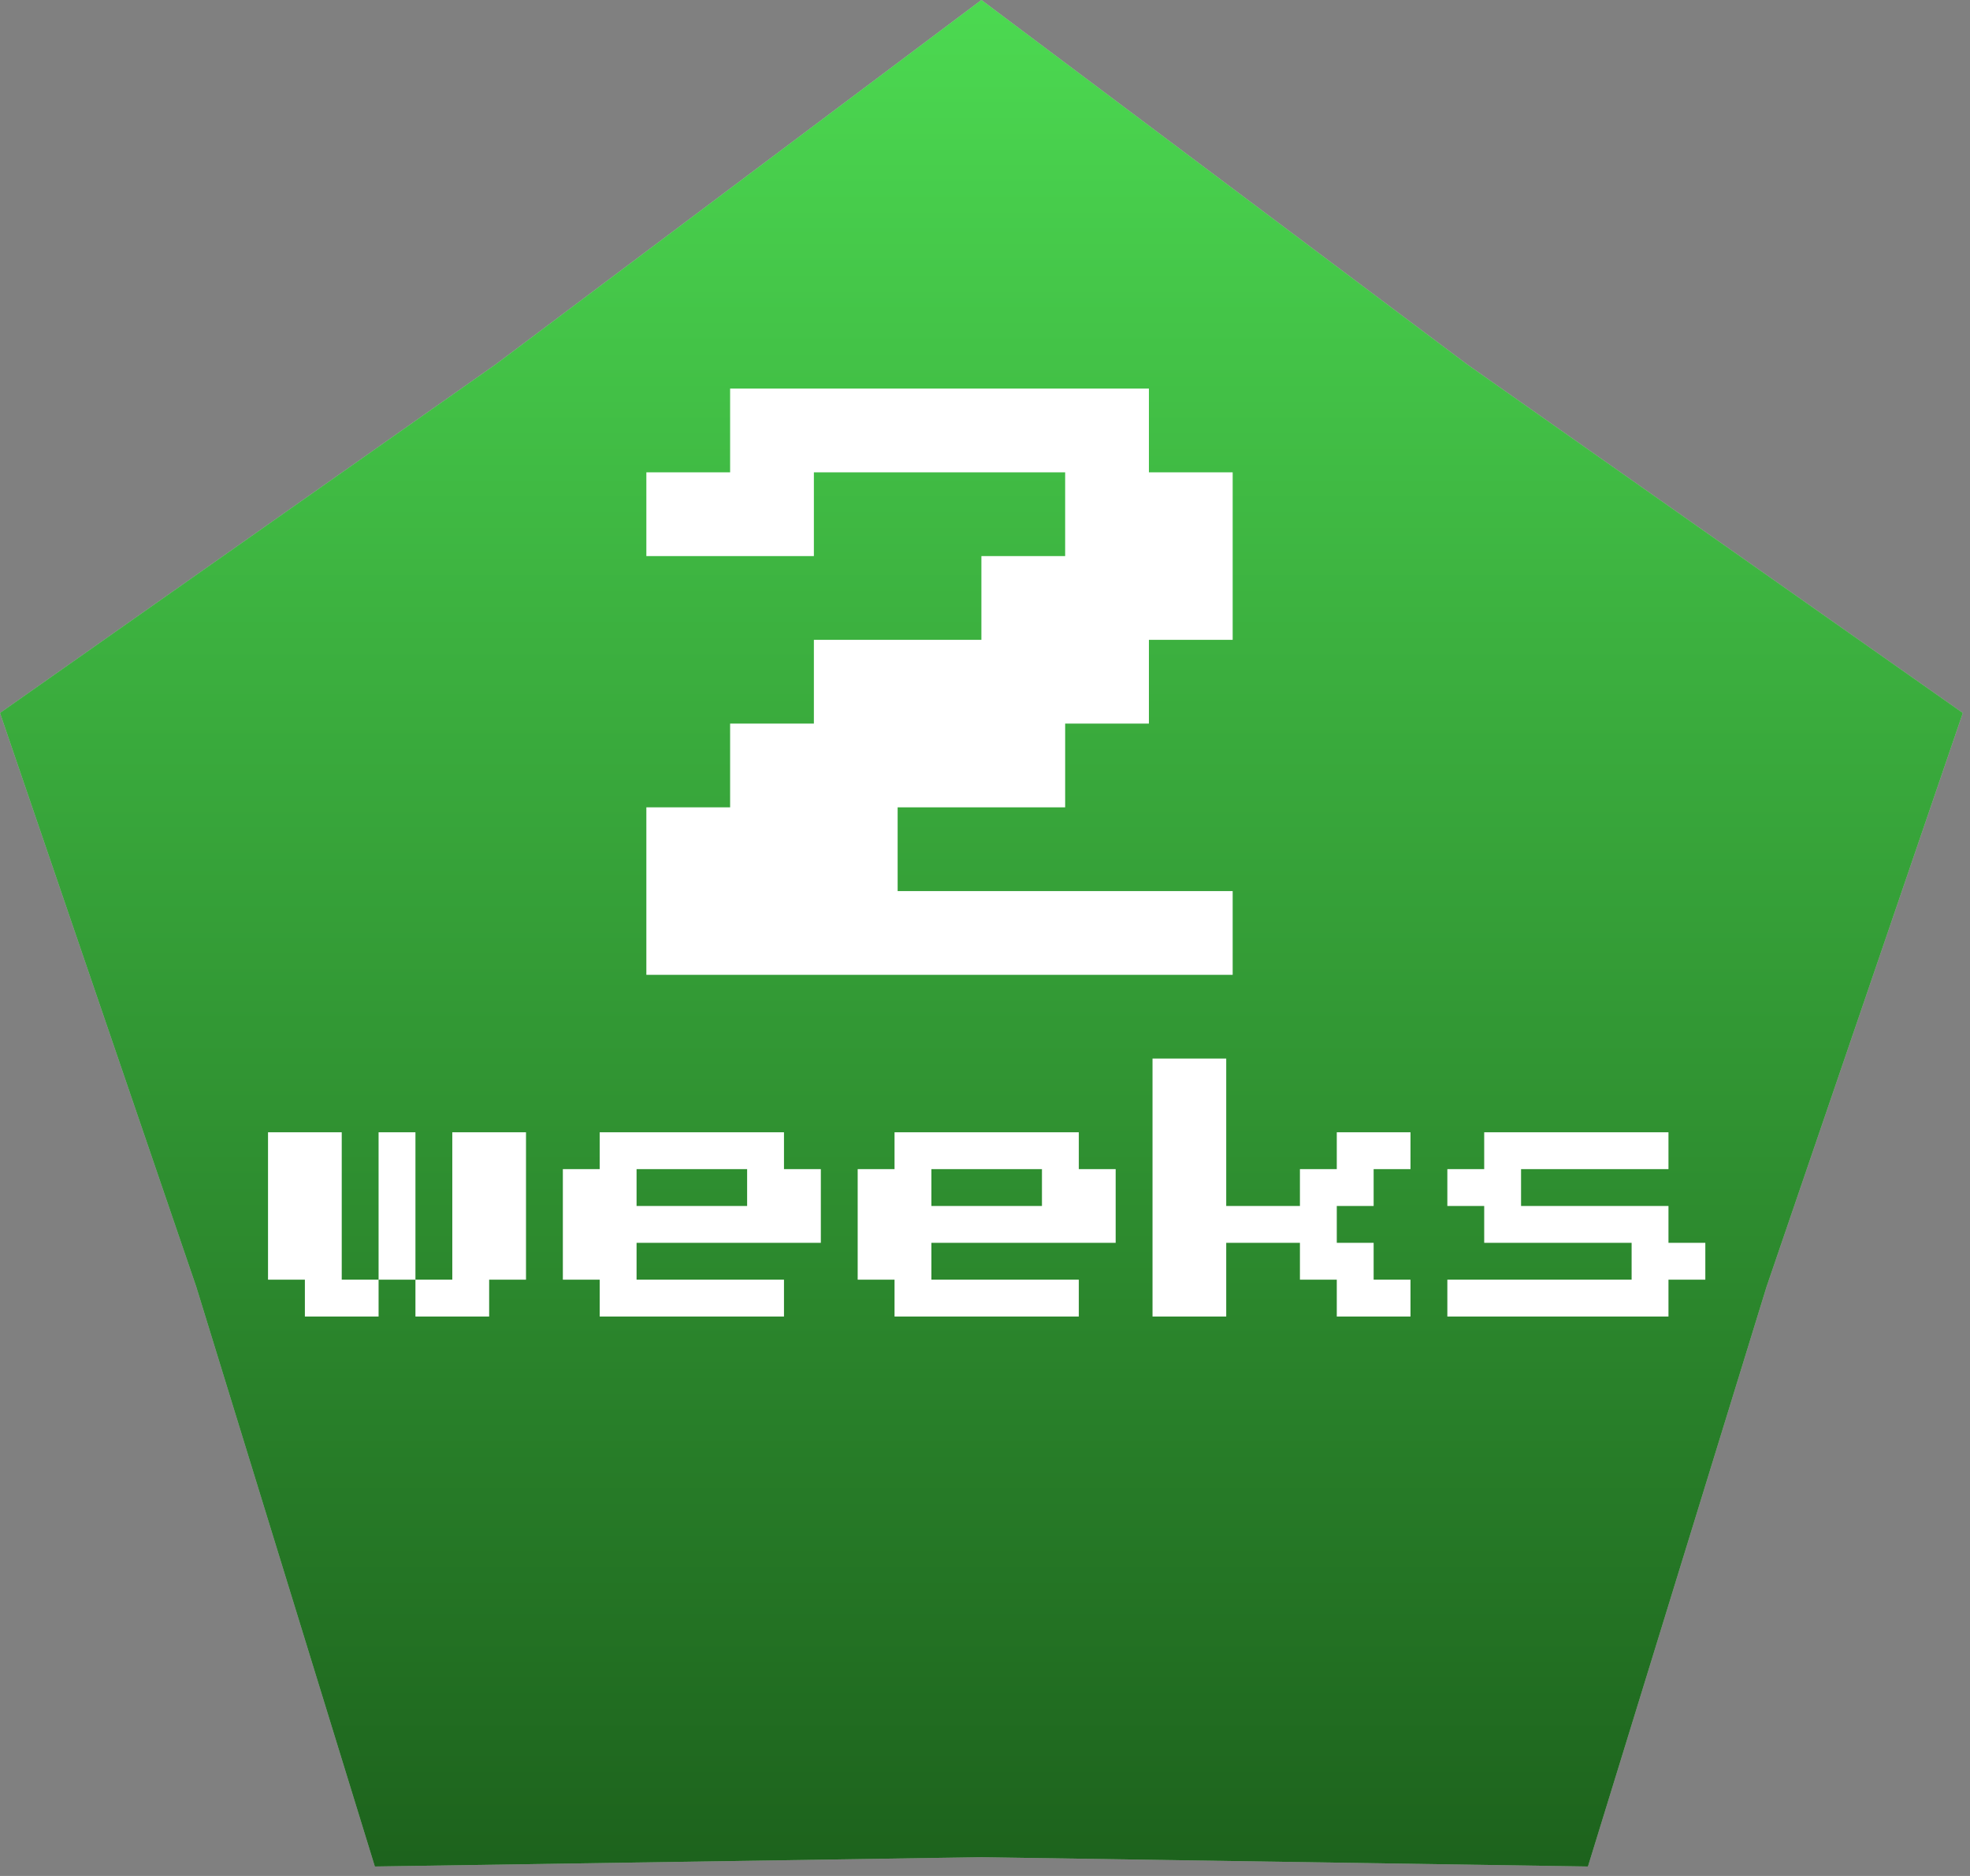 <svg width="147" height="140" viewBox="0 0 147 140" fill="none" xmlns="http://www.w3.org/2000/svg">
<rect x="0" y="0" width="147" height="140" fill="#808080" stroke="none"/>
<path d="M73.231 0L109.439 27.165L146.463 53.206L131.816 96.035L118.491 139.294L73.231 138.6L27.972 139.294L14.646 96.035L0 53.206L37.024 27.165L73.231 0Z" fill="#C4C4C4"/>
<path d="M73.231 0L109.439 27.165L146.463 53.206L131.816 96.035L118.491 139.294L73.231 138.6L27.972 139.294L14.646 96.035L0 53.206L37.024 27.165L73.231 0Z" fill="url(#paint0_linear)"/>
<path d="M48.231 72.75V60.25H54.481V54H60.731V47.75H73.231V41.5H79.481V35.25H60.731V41.5H48.231V35.25H54.481V29H85.731V35.25H91.981V47.75H85.731V54H79.481V60.25H66.981V66.5H91.981V72.75H48.231Z" fill="white"/>
<path d="M25.5 95.5H28.25V98.25H22.75V95.5H20V84.5H25.5V95.5ZM31 84.5V95.5H28.25V84.5H31ZM39.25 84.5V95.5H36.5V98.25H31V95.5H33.75V84.5H39.25ZM44.75 98.25V95.5H42V87.25H44.75V84.5H58.5V87.25H61.25V92.75H47.5V95.5H58.5V98.25H44.75ZM47.5 90H55.75V87.25H47.5V90ZM66.75 98.25V95.5H64V87.25H66.75V84.5H80.5V87.25H83.25V92.75H69.5V95.5H80.5V98.25H66.75ZM69.5 90H77.75V87.25H69.5V90ZM86 98.25V79H91.5V90H97V87.25H99.75V84.5H105.25V87.25H102.5V90H99.75V92.75H102.5V95.5H105.25V98.25H99.75V95.5H97V92.75H91.5V98.25H86ZM108 98.25V95.5H121.75V92.75H110.75V90H108V87.25H110.75V84.5H124.5V87.25H113.5V90H124.5V92.75H127.25V95.5H124.5V98.25H108Z" fill="white"/>
<defs>
<linearGradient id="paint0_linear" x1="73.231" y1="0" x2="73.231" y2="154" gradientUnits="userSpaceOnUse">
<stop stop-color="#4CD951"/>
<stop offset="1" stop-color="#185617"/>
</linearGradient>
</defs>
</svg>
